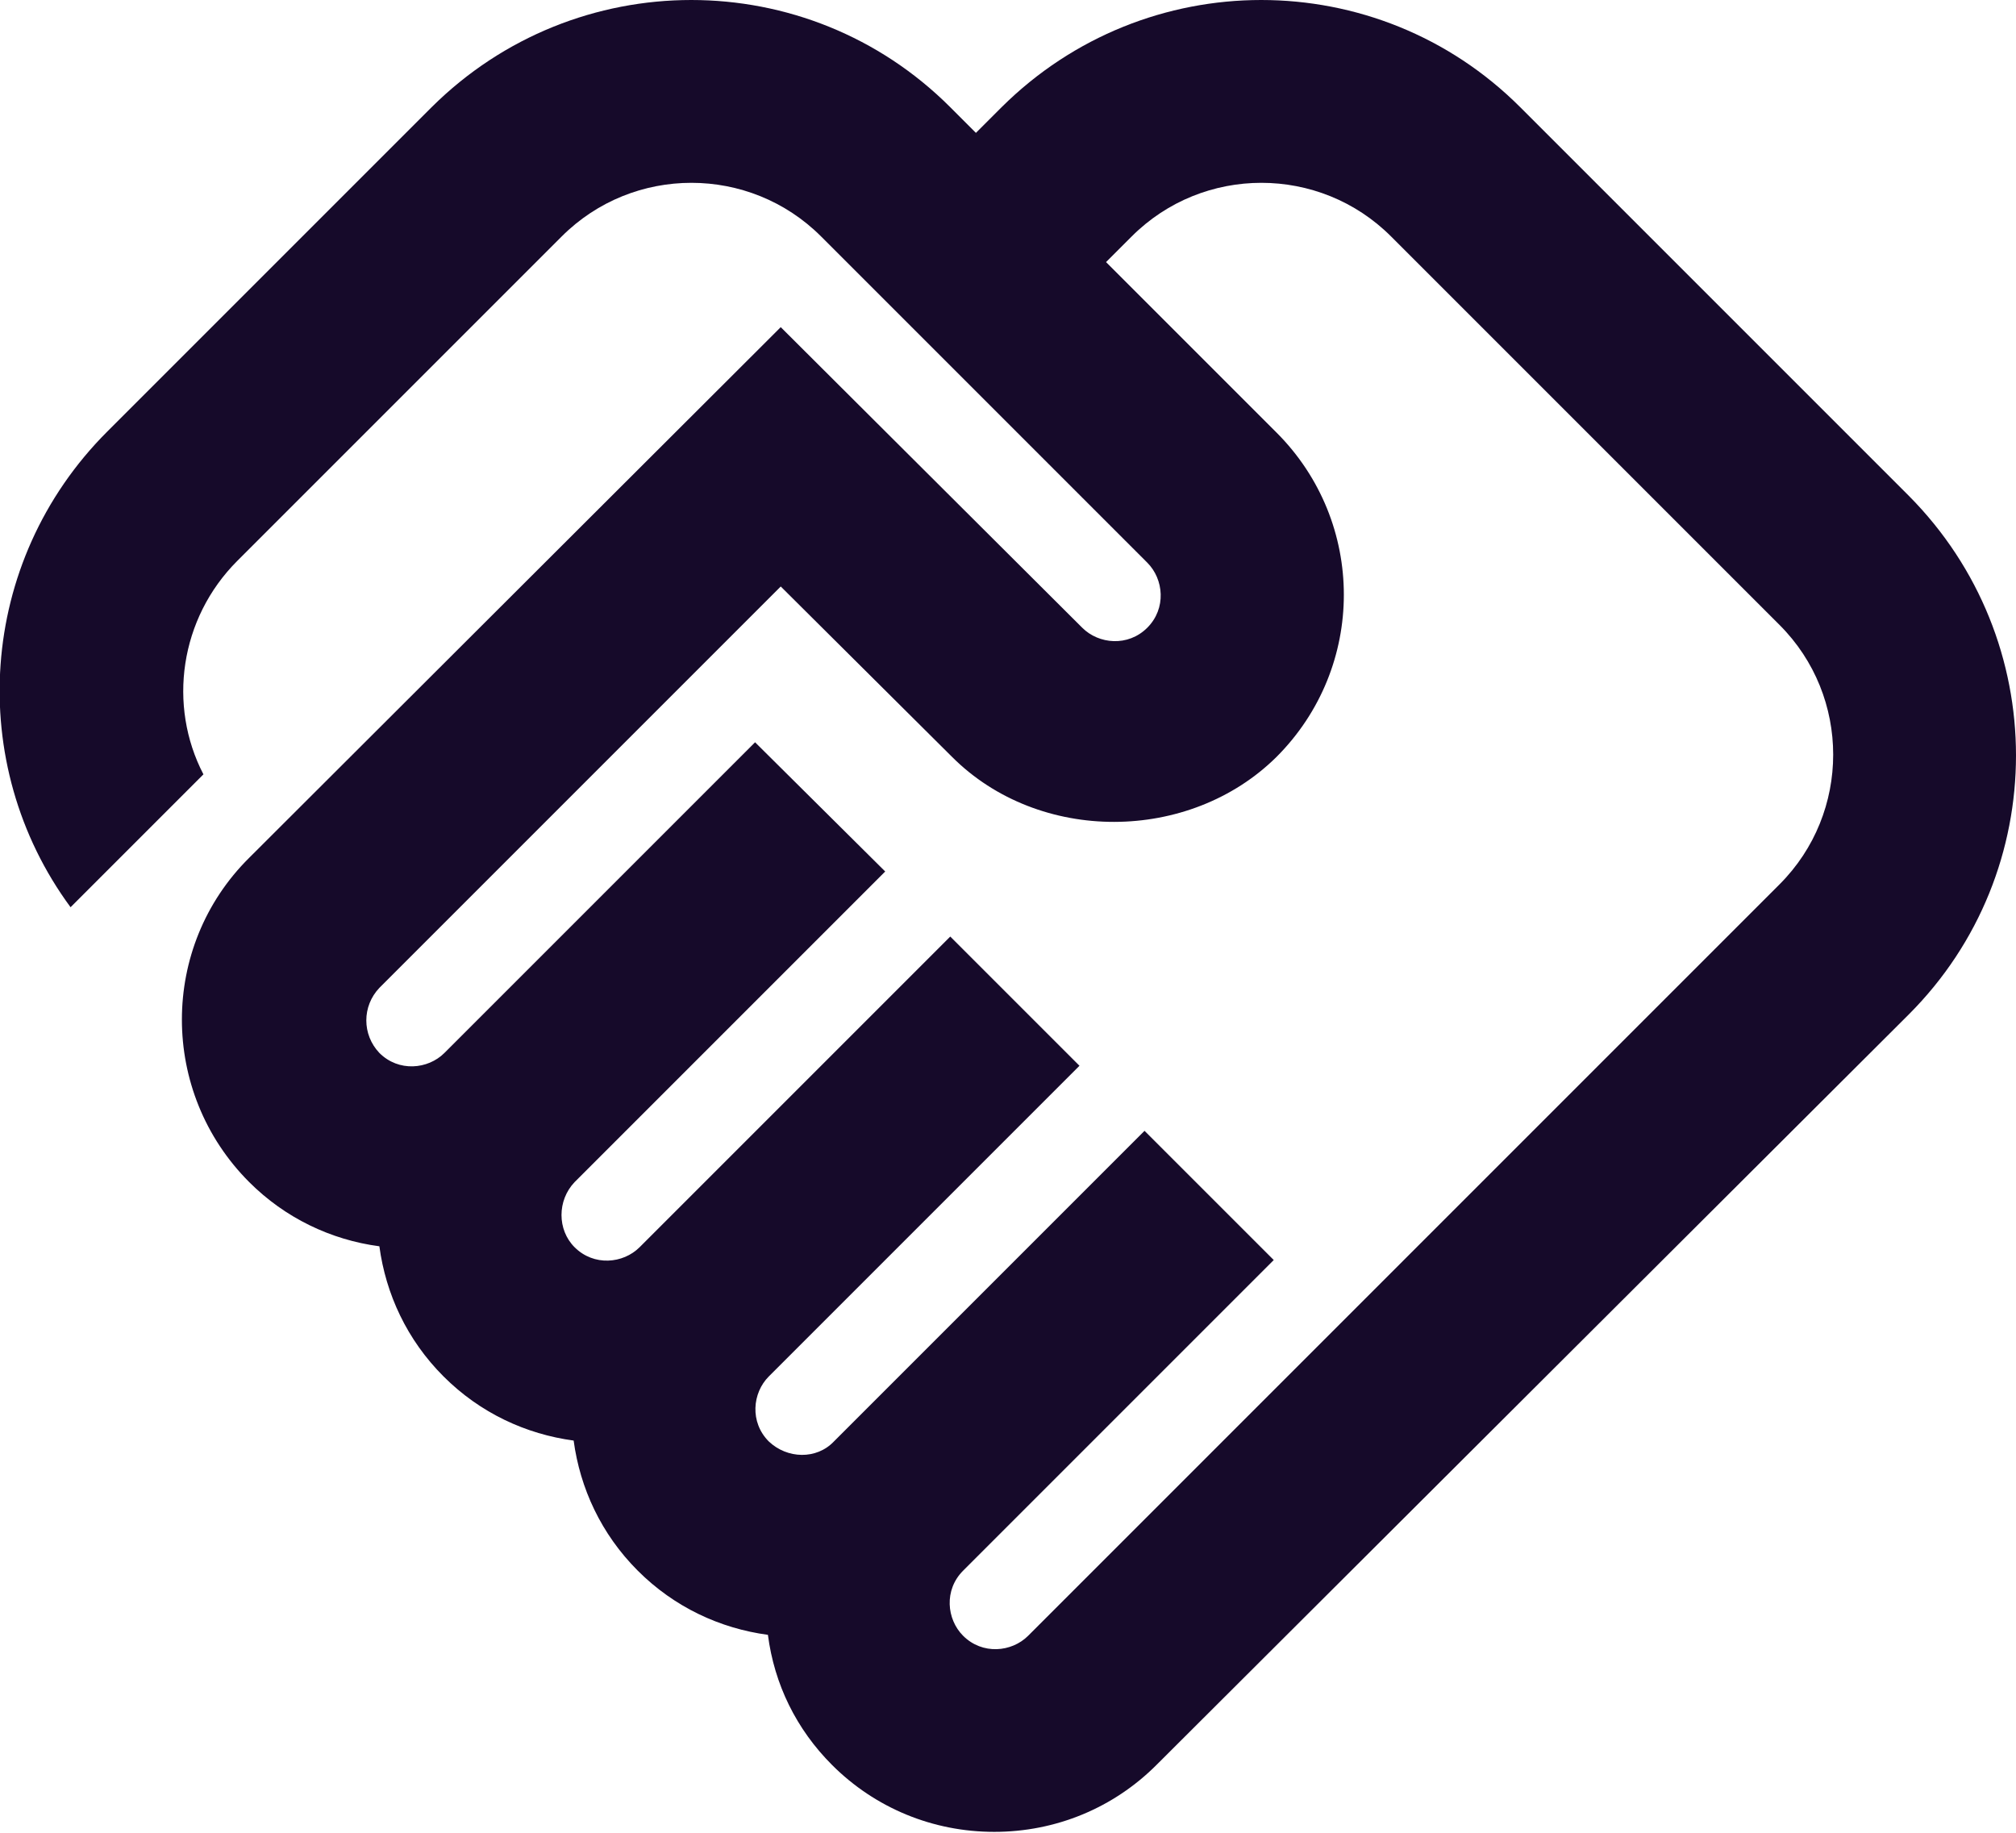<svg width="22" height="20" viewBox="0 0 22 20" fill="none" xmlns="http://www.w3.org/2000/svg">
<path d="M11.22 17.85C11.04 18.03 10.72 18.06 10.51 17.85C10.33 17.67 10.3 17.35 10.51 17.14L13.9 13.75L12.49 12.34L9.1 15.73C8.91 15.93 8.59 15.92 8.39 15.73C8.18 15.52 8.21 15.2 8.39 15.02L11.78 11.63L10.37 10.22L6.98 13.61C6.8 13.79 6.48 13.82 6.27 13.61C6.08 13.42 6.08 13.1 6.27 12.9L9.66 9.51L8.24 8.1L4.85 11.49C4.67 11.67 4.35 11.7 4.14 11.49C3.95 11.29 3.95 10.98 4.14 10.78L8.52 6.4L10.39 8.26C11.34 9.21 12.98 9.2 13.93 8.26C14.91 7.28 14.91 5.7 13.93 4.72L12.07 2.86L12.35 2.58C13.13 1.8 14.4 1.8 15.18 2.58L19.42 6.82C20.2 7.6 20.2 8.87 19.42 9.65L11.22 17.85ZM20.83 11.07C22.39 9.51 22.39 6.98 20.83 5.41L16.59 1.17C15.03 -0.39 12.5 -0.39 10.93 1.17L10.65 1.45L10.37 1.17C8.81 -0.39 6.28 -0.39 4.71 1.17L1.17 4.71C-0.25 6.13 -0.38 8.34 0.77 9.9L2.22 8.45C1.83 7.7 1.96 6.75 2.59 6.12L6.13 2.58C6.91 1.8 8.18 1.8 8.96 2.58L12.52 6.14C12.7 6.32 12.73 6.64 12.52 6.85C12.31 7.06 11.99 7.03 11.81 6.85L8.52 3.57L2.72 9.36C1.74 10.33 1.74 11.92 2.72 12.9C3.11 13.29 3.61 13.53 4.14 13.6C4.21 14.12 4.44 14.62 4.84 15.02C5.24 15.42 5.74 15.65 6.26 15.72C6.33 16.24 6.56 16.74 6.96 17.14C7.36 17.54 7.86 17.77 8.38 17.84C8.45 18.38 8.69 18.87 9.08 19.26C9.55 19.73 10.18 19.99 10.85 19.99C11.52 19.99 12.15 19.73 12.62 19.26L20.83 11.07Z" fill="#160A2A"/>
</svg>
